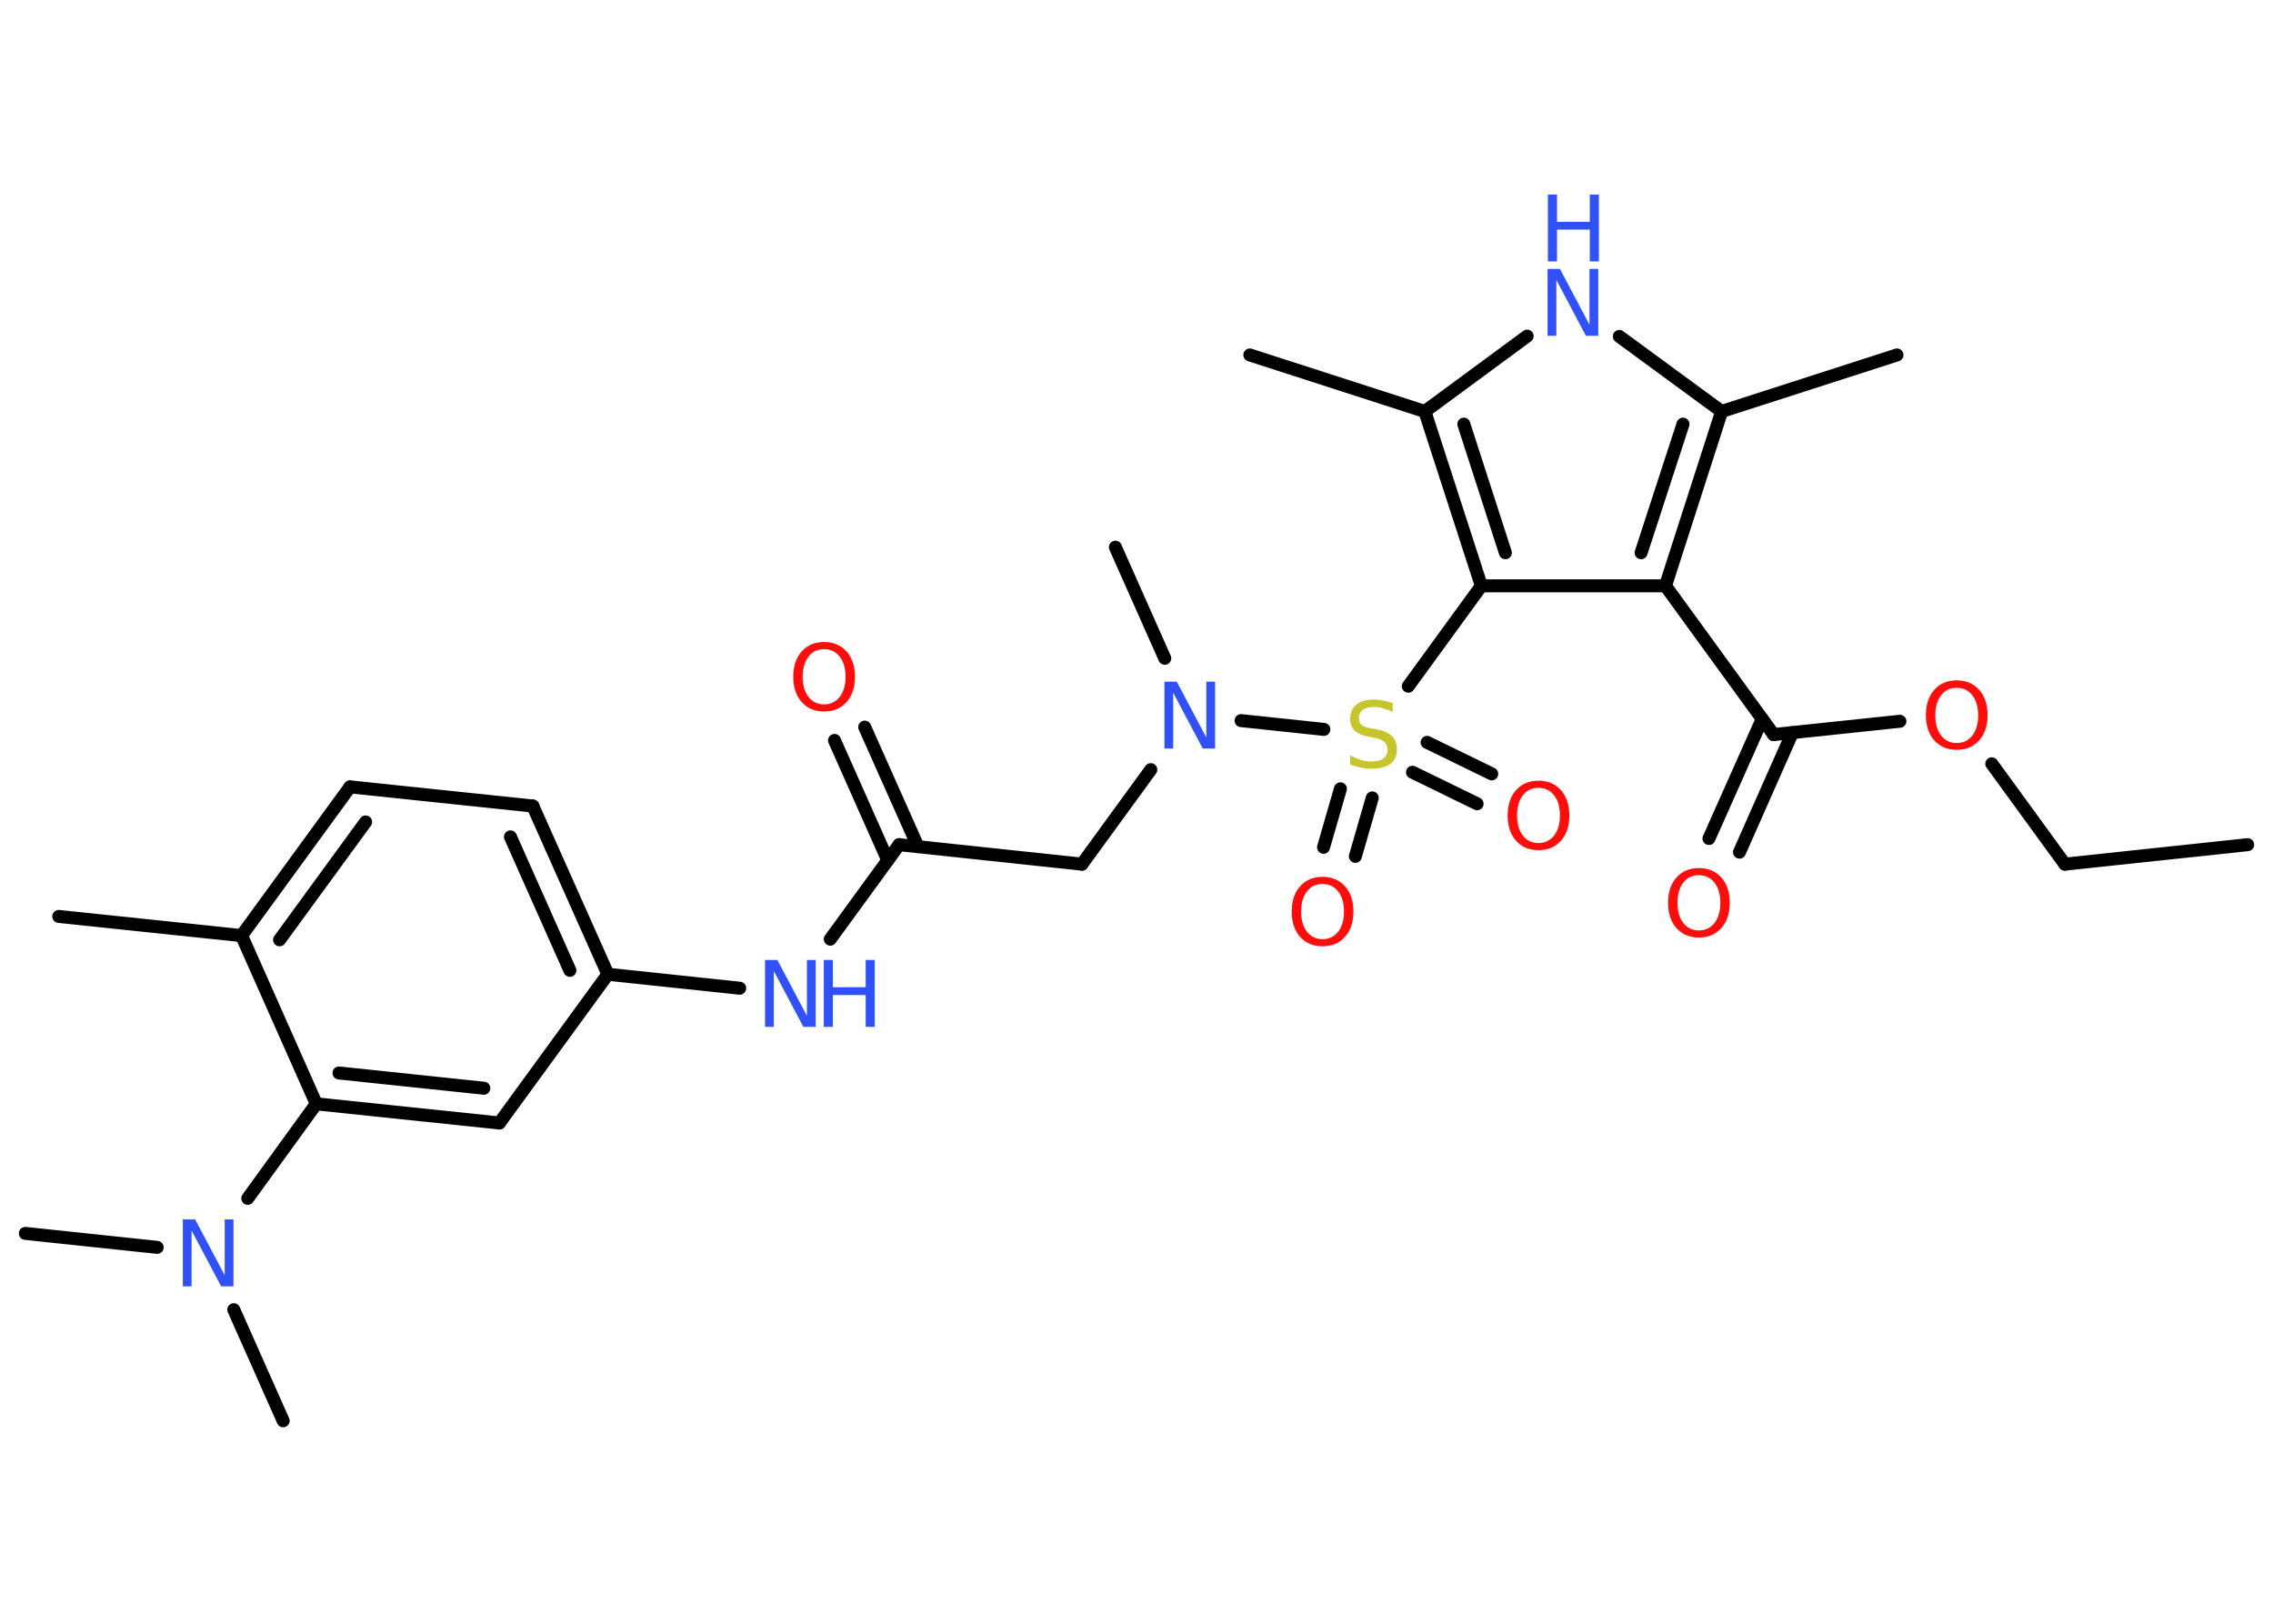 <?xml version='1.0' encoding='UTF-8'?>
<!DOCTYPE svg PUBLIC "-//W3C//DTD SVG 1.1//EN" "http://www.w3.org/Graphics/SVG/1.1/DTD/svg11.dtd">
<svg version='1.2' xmlns='http://www.w3.org/2000/svg' xmlns:xlink='http://www.w3.org/1999/xlink' width='70.0mm' height='50.0mm' viewBox='0 0 70.0 50.0'>
  <desc>Generated by the Chemistry Development Kit (http://github.com/cdk)</desc>
  <g stroke-linecap='round' stroke-linejoin='round' stroke='#000000' stroke-width='.4' fill='#3050F8'>
    <rect x='.0' y='.0' width='70.0' height='50.0' fill='#FFFFFF' stroke='none'/>
    <g id='mol1' class='mol'>
      <line id='mol1bnd1' class='bond' x1='69.22' y1='26.01' x2='63.59' y2='26.61'/>
      <line id='mol1bnd2' class='bond' x1='63.59' y1='26.61' x2='61.34' y2='23.52'/>
      <line id='mol1bnd3' class='bond' x1='58.51' y1='22.21' x2='54.62' y2='22.62'/>
      <g id='mol1bnd4' class='bond'>
        <line x1='55.2' y1='22.56' x2='53.57' y2='26.24'/>
        <line x1='54.27' y1='22.14' x2='52.63' y2='25.82'/>
      </g>
      <line id='mol1bnd5' class='bond' x1='54.62' y1='22.62' x2='51.29' y2='18.04'/>
      <g id='mol1bnd6' class='bond'>
        <line x1='51.29' y1='18.04' x2='53.02' y2='12.67'/>
        <line x1='50.54' y1='17.02' x2='51.83' y2='13.06'/>
      </g>
      <line id='mol1bnd7' class='bond' x1='53.02' y1='12.67' x2='58.42' y2='10.93'/>
      <line id='mol1bnd8' class='bond' x1='53.02' y1='12.67' x2='49.87' y2='10.36'/>
      <line id='mol1bnd9' class='bond' x1='47.03' y1='10.35' x2='43.88' y2='12.67'/>
      <line id='mol1bnd10' class='bond' x1='43.88' y1='12.67' x2='38.49' y2='10.93'/>
      <g id='mol1bnd11' class='bond'>
        <line x1='43.88' y1='12.67' x2='45.62' y2='18.04'/>
        <line x1='45.08' y1='13.06' x2='46.36' y2='17.02'/>
      </g>
      <line id='mol1bnd12' class='bond' x1='51.29' y1='18.04' x2='45.62' y2='18.04'/>
      <line id='mol1bnd13' class='bond' x1='45.62' y1='18.04' x2='43.37' y2='21.13'/>
      <g id='mol1bnd14' class='bond'>
        <line x1='42.26' y1='24.57' x2='41.74' y2='26.37'/>
        <line x1='41.28' y1='24.29' x2='40.76' y2='26.09'/>
      </g>
      <g id='mol1bnd15' class='bond'>
        <line x1='43.95' y1='22.86' x2='45.94' y2='23.83'/>
        <line x1='43.5' y1='23.78' x2='45.49' y2='24.75'/>
      </g>
      <line id='mol1bnd16' class='bond' x1='40.77' y1='22.46' x2='38.22' y2='22.19'/>
      <line id='mol1bnd17' class='bond' x1='35.87' y1='20.27' x2='34.35' y2='16.85'/>
      <line id='mol1bnd18' class='bond' x1='35.44' y1='23.7' x2='33.32' y2='26.61'/>
      <line id='mol1bnd19' class='bond' x1='33.32' y1='26.61' x2='27.69' y2='26.01'/>
      <g id='mol1bnd20' class='bond'>
        <line x1='27.34' y1='26.49' x2='25.7' y2='22.8'/>
        <line x1='28.27' y1='26.07' x2='26.63' y2='22.39'/>
      </g>
      <line id='mol1bnd21' class='bond' x1='27.69' y1='26.01' x2='25.57' y2='28.92'/>
      <line id='mol1bnd22' class='bond' x1='22.78' y1='30.43' x2='18.72' y2='30.0'/>
      <g id='mol1bnd23' class='bond'>
        <line x1='18.72' y1='30.0' x2='16.41' y2='24.82'/>
        <line x1='17.55' y1='29.88' x2='15.72' y2='25.77'/>
      </g>
      <line id='mol1bnd24' class='bond' x1='16.41' y1='24.82' x2='10.78' y2='24.23'/>
      <g id='mol1bnd25' class='bond'>
        <line x1='10.78' y1='24.23' x2='7.44' y2='28.81'/>
        <line x1='11.26' y1='25.31' x2='8.61' y2='28.94'/>
      </g>
      <line id='mol1bnd26' class='bond' x1='7.44' y1='28.81' x2='1.81' y2='28.22'/>
      <line id='mol1bnd27' class='bond' x1='7.44' y1='28.81' x2='9.74' y2='33.99'/>
      <line id='mol1bnd28' class='bond' x1='9.74' y1='33.99' x2='7.63' y2='36.9'/>
      <line id='mol1bnd29' class='bond' x1='4.84' y1='38.41' x2='.78' y2='37.98'/>
      <line id='mol1bnd30' class='bond' x1='7.2' y1='40.33' x2='8.72' y2='43.75'/>
      <g id='mol1bnd31' class='bond'>
        <line x1='9.74' y1='33.99' x2='15.38' y2='34.58'/>
        <line x1='10.44' y1='33.04' x2='14.9' y2='33.51'/>
      </g>
      <line id='mol1bnd32' class='bond' x1='18.72' y1='30.0' x2='15.38' y2='34.58'/>
      <path id='mol1atm3' class='atom' d='M60.26 21.18q-.31 .0 -.48 .23q-.18 .23 -.18 .62q.0 .39 .18 .62q.18 .23 .48 .23q.3 .0 .48 -.23q.18 -.23 .18 -.62q.0 -.39 -.18 -.62q-.18 -.23 -.48 -.23zM60.26 20.95q.43 .0 .69 .29q.26 .29 .26 .78q.0 .49 -.26 .78q-.26 .29 -.69 .29q-.43 .0 -.69 -.29q-.26 -.29 -.26 -.78q.0 -.49 .26 -.78q.26 -.29 .69 -.29z' stroke='none' fill='#FF0D0D'/>
      <path id='mol1atm5' class='atom' d='M52.32 26.95q-.31 .0 -.48 .23q-.18 .23 -.18 .62q.0 .39 .18 .62q.18 .23 .48 .23q.3 .0 .48 -.23q.18 -.23 .18 -.62q.0 -.39 -.18 -.62q-.18 -.23 -.48 -.23zM52.32 26.73q.43 .0 .69 .29q.26 .29 .26 .78q.0 .49 -.26 .78q-.26 .29 -.69 .29q-.43 .0 -.69 -.29q-.26 -.29 -.26 -.78q.0 -.49 .26 -.78q.26 -.29 .69 -.29z' stroke='none' fill='#FF0D0D'/>
      <g id='mol1atm9' class='atom'>
        <path d='M47.67 8.28h.37l.91 1.72v-1.72h.27v2.06h-.38l-.91 -1.72v1.72h-.27v-2.06z' stroke='none'/>
        <path d='M47.67 5.99h.28v.84h1.01v-.84h.28v2.06h-.28v-.98h-1.01v.98h-.28v-2.06z' stroke='none'/>
      </g>
      <path id='mol1atm13' class='atom' d='M42.89 21.65v.27q-.16 -.07 -.3 -.11q-.14 -.04 -.27 -.04q-.23 .0 -.35 .09q-.12 .09 -.12 .25q.0 .14 .08 .21q.08 .07 .31 .11l.17 .03q.31 .06 .46 .21q.15 .15 .15 .4q.0 .3 -.2 .45q-.2 .15 -.59 .15q-.15 .0 -.31 -.03q-.16 -.03 -.34 -.1v-.28q.17 .09 .33 .14q.16 .05 .32 .05q.24 .0 .37 -.09q.13 -.09 .13 -.27q.0 -.15 -.09 -.24q-.09 -.08 -.3 -.13l-.17 -.03q-.31 -.06 -.45 -.19q-.14 -.13 -.14 -.37q.0 -.27 .19 -.43q.19 -.16 .53 -.16q.14 .0 .29 .03q.15 .03 .31 .08z' stroke='none' fill='#C6C62C'/>
      <path id='mol1atm14' class='atom' d='M40.73 27.22q-.31 .0 -.48 .23q-.18 .23 -.18 .62q.0 .39 .18 .62q.18 .23 .48 .23q.3 .0 .48 -.23q.18 -.23 .18 -.62q.0 -.39 -.18 -.62q-.18 -.23 -.48 -.23zM40.73 27.0q.43 .0 .69 .29q.26 .29 .26 .78q.0 .49 -.26 .78q-.26 .29 -.69 .29q-.43 .0 -.69 -.29q-.26 -.29 -.26 -.78q.0 -.49 .26 -.78q.26 -.29 .69 -.29z' stroke='none' fill='#FF0D0D'/>
      <path id='mol1atm15' class='atom' d='M47.38 24.26q-.31 .0 -.48 .23q-.18 .23 -.18 .62q.0 .39 .18 .62q.18 .23 .48 .23q.3 .0 .48 -.23q.18 -.23 .18 -.62q.0 -.39 -.18 -.62q-.18 -.23 -.48 -.23zM47.38 24.04q.43 .0 .69 .29q.26 .29 .26 .78q.0 .49 -.26 .78q-.26 .29 -.69 .29q-.43 .0 -.69 -.29q-.26 -.29 -.26 -.78q.0 -.49 .26 -.78q.26 -.29 .69 -.29z' stroke='none' fill='#FF0D0D'/>
      <path id='mol1atm16' class='atom' d='M35.87 20.99h.37l.91 1.72v-1.72h.27v2.06h-.38l-.91 -1.72v1.72h-.27v-2.06z' stroke='none'/>
      <path id='mol1atm20' class='atom' d='M25.38 19.99q-.31 .0 -.48 .23q-.18 .23 -.18 .62q.0 .39 .18 .62q.18 .23 .48 .23q.3 .0 .48 -.23q.18 -.23 .18 -.62q.0 -.39 -.18 -.62q-.18 -.23 -.48 -.23zM25.38 19.77q.43 .0 .69 .29q.26 .29 .26 .78q.0 .49 -.26 .78q-.26 .29 -.69 .29q-.43 .0 -.69 -.29q-.26 -.29 -.26 -.78q.0 -.49 .26 -.78q.26 -.29 .69 -.29z' stroke='none' fill='#FF0D0D'/>
      <g id='mol1atm21' class='atom'>
        <path d='M23.57 29.56h.37l.91 1.72v-1.72h.27v2.06h-.38l-.91 -1.72v1.72h-.27v-2.06z' stroke='none'/>
        <path d='M25.37 29.56h.28v.84h1.01v-.84h.28v2.06h-.28v-.98h-1.01v.98h-.28v-2.06z' stroke='none'/>
      </g>
      <path id='mol1atm28' class='atom' d='M5.64 37.55h.37l.91 1.72v-1.72h.27v2.06h-.38l-.91 -1.72v1.72h-.27v-2.06z' stroke='none'/>
    </g>
  </g>
</svg>
